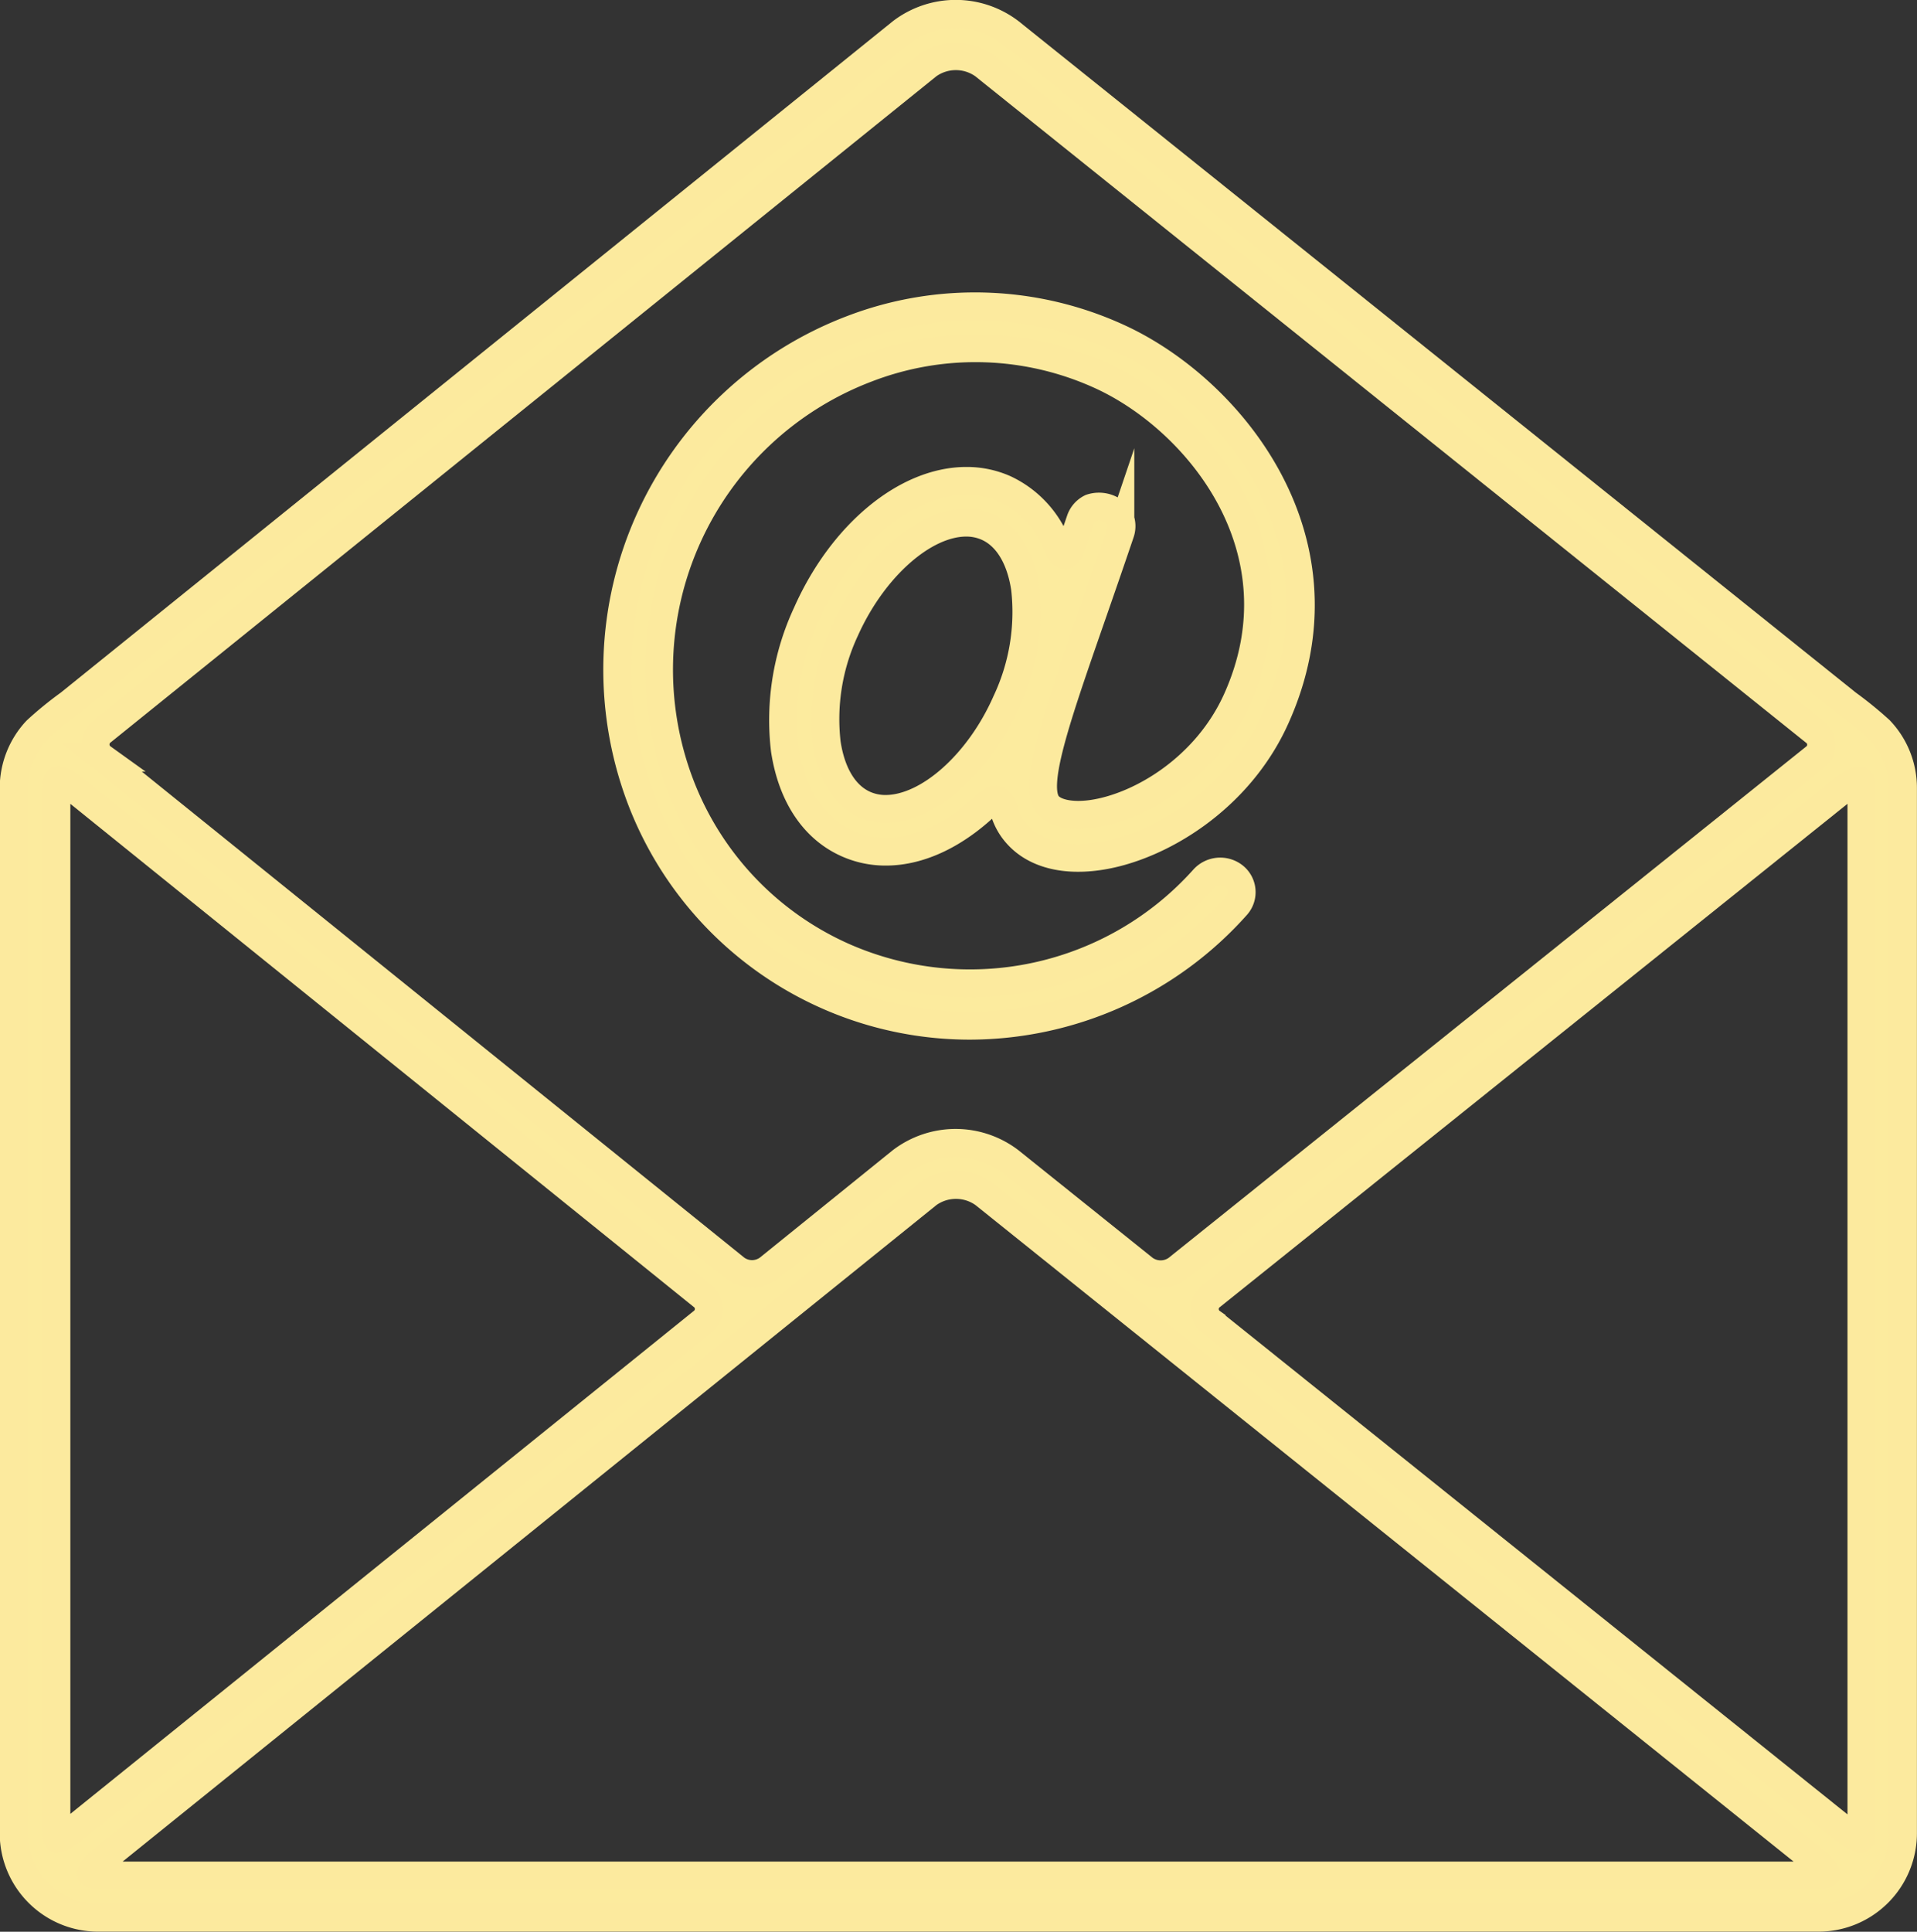 <svg id="Слой_1" data-name="Слой 1" xmlns="http://www.w3.org/2000/svg" viewBox="0 0 274.95 277"><rect x="0" y="0" width="274.95" height="277" fill="#333333" stroke="none"/><defs><style>.cls-1{fill:#fceb9e;stroke:#fcea9e;stroke-miterlimit:10;stroke-width:4px}</style></defs><title>иконка мейл</title><path class="cls-1" d="M305.72 112.06L185.65 15.79a12.83 12.83 0 0 0-15.58 0L50.71 112.08a51.15 51.15 0 0 0-4.71 3.84 12.13 12.13 0 0 0-3.26 8.24v149.9a12.12 12.12 0 0 0 12.1 12.1h246.78a12.12 12.12 0 0 0 12.1-12.1v-149.9a12 12 0 0 0-3.31-8.29 54 54 0 0 0-4.69-3.81zm2 162a5.5 5.5 0 0 1 0 .67c0 .37-1.17-.19-2.48-1.24l-90.68-72.71a2.32 2.32 0 0 1 0-3.79l90.6-72.64c1.3-1 2.47-1.52 2.54-1.05a6 6 0 0 1 .06.85v149.9zM181.87 20.51L301 116.06a2.32 2.32 0 0 1 0 3.79l-91.39 73.28a4 4 0 0 1-4.72 0l-19.26-15.44a12.83 12.83 0 0 0-15.58 0L151 193.08a3.92 3.92 0 0 1-4.71 0l-90.83-73.26a2.34 2.34 0 0 1 0-3.8l118.4-95.5a6.86 6.86 0 0 1 8.01-.01zm-133 254.2a5.64 5.64 0 0 1 0-.65v-149.9a5.88 5.88 0 0 1 .06-.86c.07-.47 1.24 0 2.54 1.05l90 72.62a2.34 2.34 0 0 1 0 3.8l-90.14 72.7c-1.33 1.04-2.42 1.61-2.46 1.25zM54 280c-.49-.09.17-1.07 1.47-2.12l118.42-95.51a6.86 6.86 0 0 1 8 0L301 277.93c1.3 1 2 2 1.49 2.1a5.19 5.19 0 0 1-.89.08H54.88A5.2 5.2 0 0 1 54 280z" transform="translate(-40.78 -11.17)"/><path class="cls-1" d="M179.84 158.25A51.34 51.34 0 0 0 218.16 141a2.9 2.9 0 0 0-.43-4.2 3.19 3.19 0 0 0-4.33.43 45 45 0 0 1-51.55 11.17 44.28 44.28 0 0 1-23.61-25A46.2 46.2 0 0 1 165.12 64a43.26 43.26 0 0 1 33.63 1.05c13.89 6.39 29.1 25 19.41 46.49-4.38 9.69-13.71 15.24-20.53 16.3-3 .46-5.42 0-6.48-1.16-2.33-2.6.9-11.89 6.26-27.3 1.23-3.54 2.59-7.45 4.06-11.79a3 3 0 0 0-.15-2.31 3.64 3.64 0 0 0-4.06-1.28 3 3 0 0 0-1.53 1.74l-1.34 3.93c-.54 1.58-1.28 1.53-1.89 0a14.68 14.68 0 0 0-7.63-8.4 13.42 13.42 0 0 0-5.48-1.14c-8.66 0-17.87 7.64-22.9 19a36.23 36.23 0 0 0-3.14 19.56c1 6.55 4.15 11.33 9 13.46a13.42 13.42 0 0 0 5.48 1.14c4.94 0 10-2.49 14.47-6.73 1.21-1.16 2-.81 2.48.8a8.51 8.51 0 0 0 1.91 3.47c2.51 2.8 6.74 3.9 11.91 3.09 8.38-1.3 19.81-8 25.12-19.78 11.4-25.23-6.23-47-22.39-54.48a49.29 49.29 0 0 0-38.33-1.3 52.25 52.25 0 0 0-30.39 67.12 50.47 50.47 0 0 0 47.23 32.77zm-12.05-31.08a7.42 7.42 0 0 1-3-.62c-2.85-1.26-4.77-4.39-5.43-8.81a30.16 30.16 0 0 1 2.64-16.23c4-8.92 11.26-15.4 17.37-15.4a7.42 7.42 0 0 1 3 .62c2.85 1.26 4.77 4.39 5.43 8.81a30.17 30.17 0 0 1-2.68 16.23c-3.92 8.92-11.23 15.4-17.34 15.4z" transform="translate(-40.78 -11.17)"/></svg>